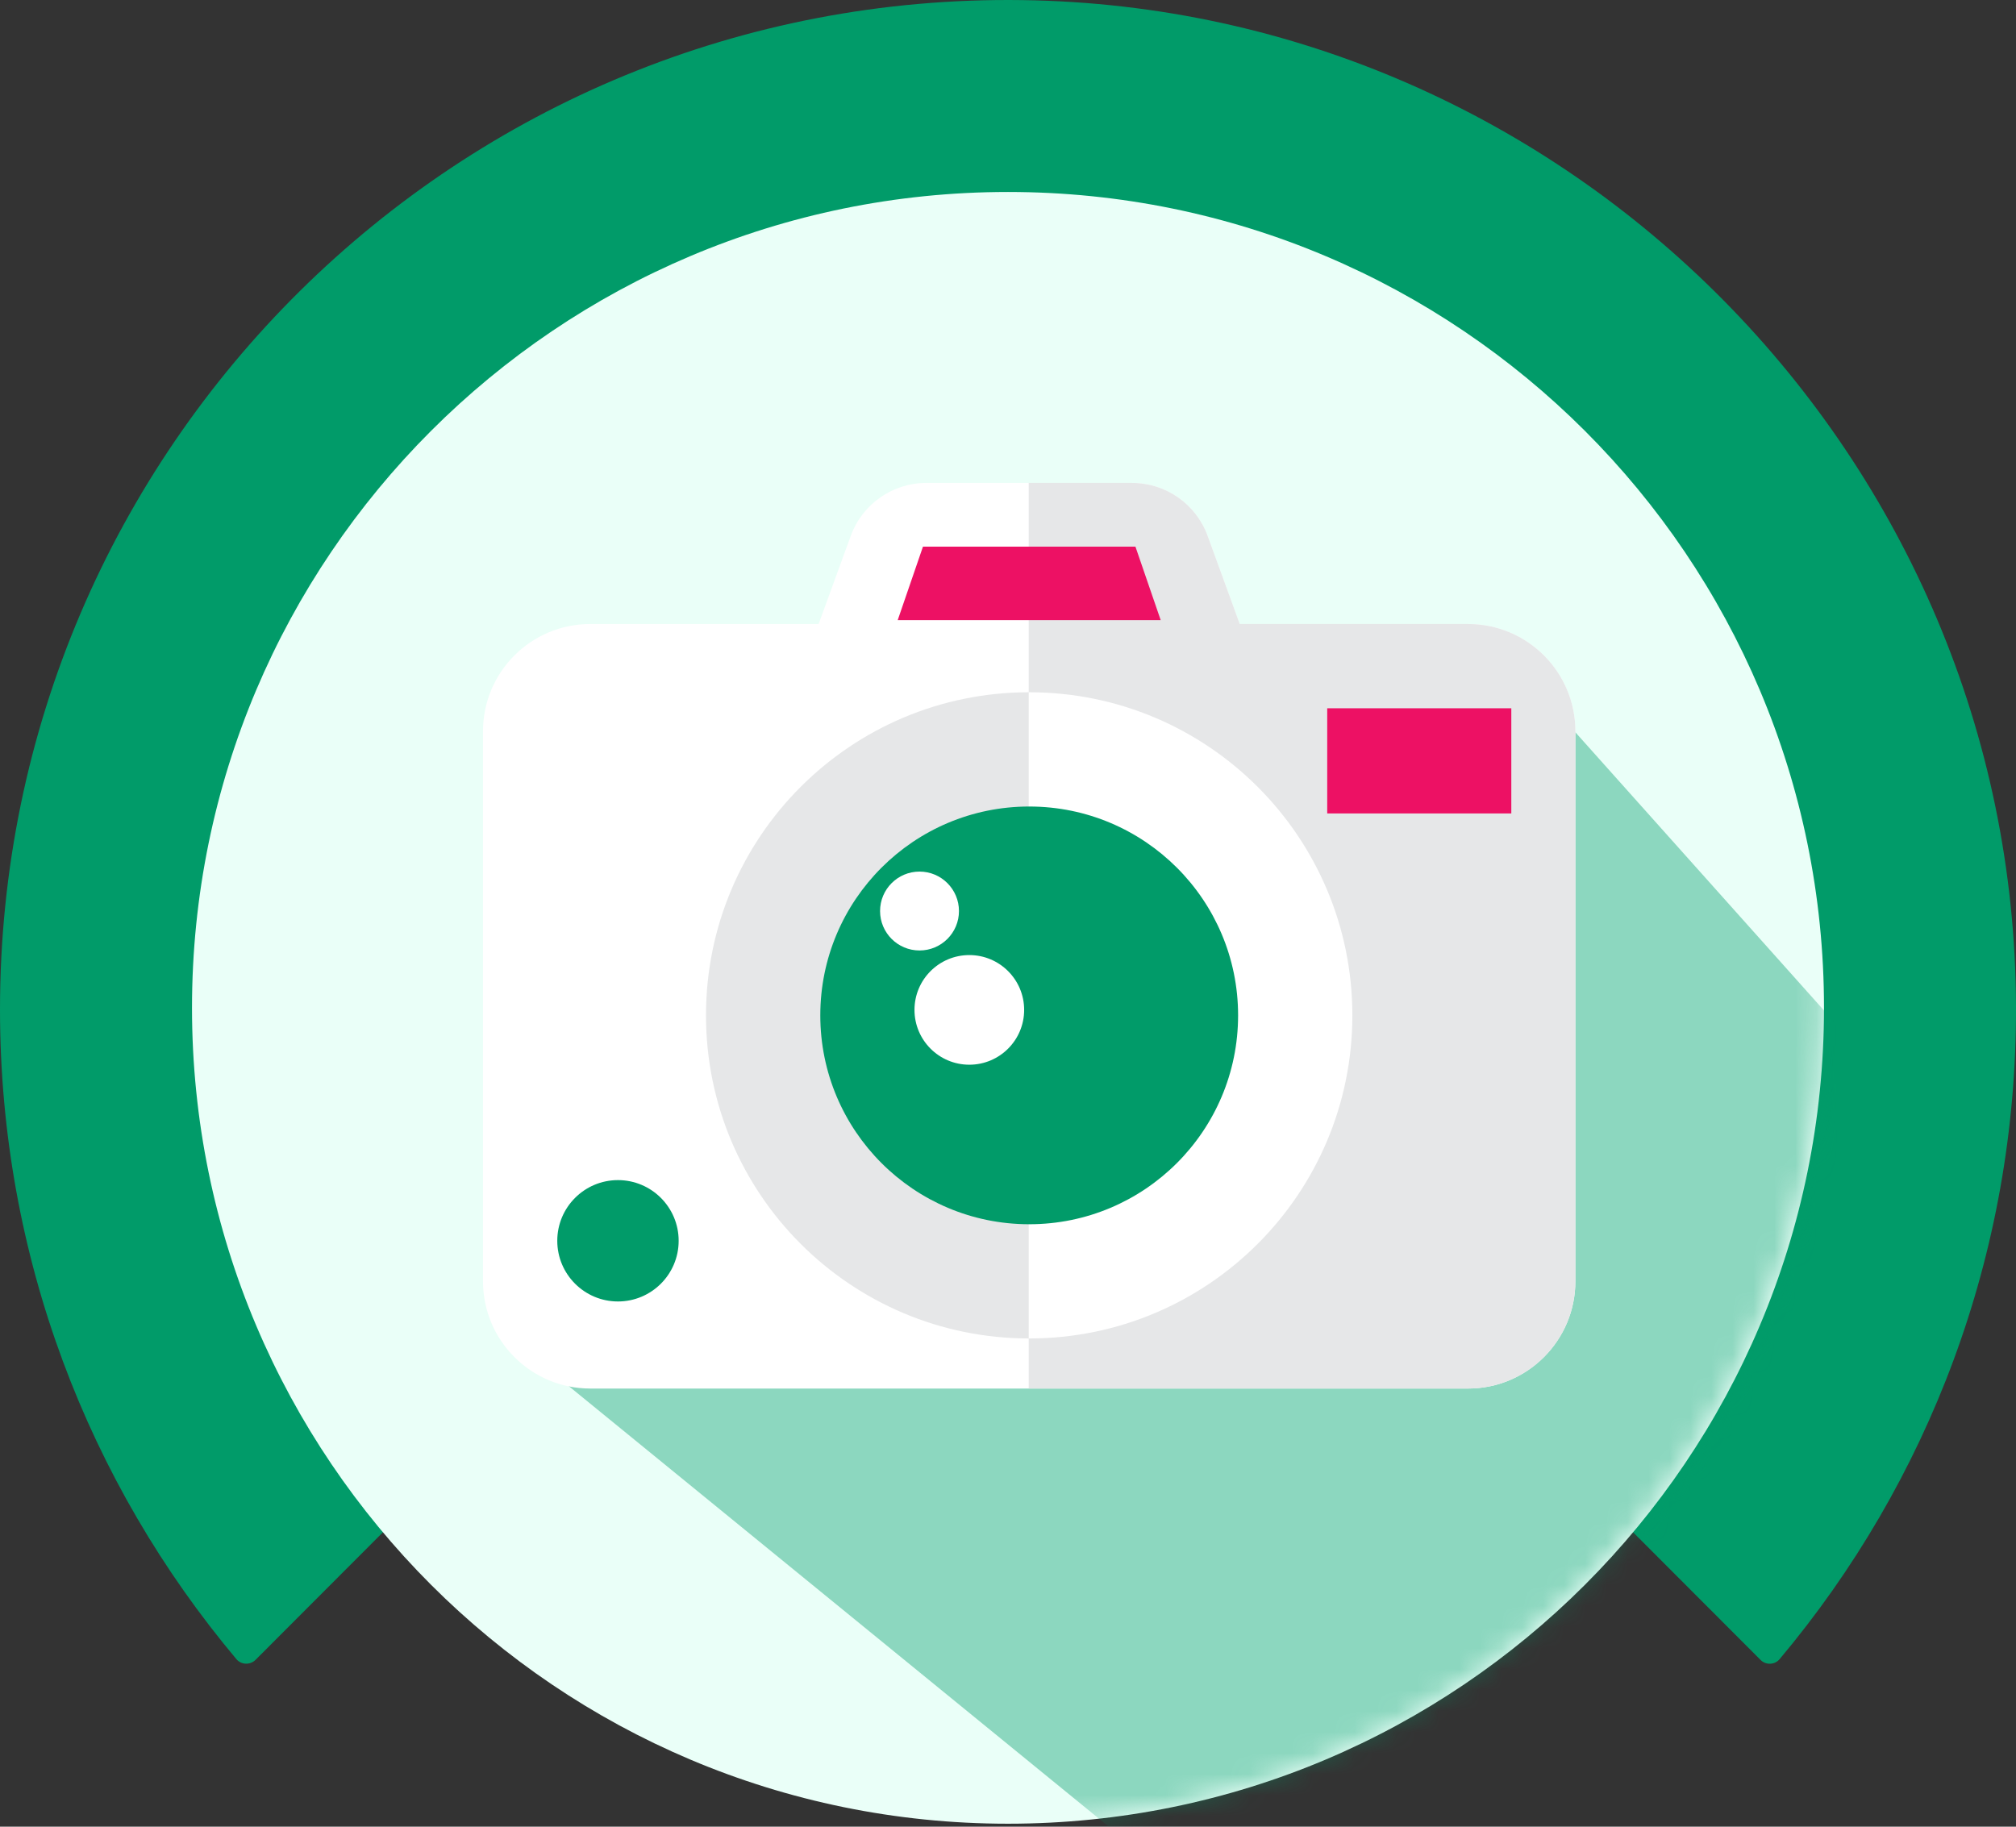 <svg width="96" height="87" viewBox="0 0 96 87" fill="none" xmlns="http://www.w3.org/2000/svg">
<rect x="0" y="0" width="96" height="87" fill="#333333" stroke="none"/>
<path d="M84.744 79.019C91.795 70.622 96.034 59.779 96 47.942C95.927 21.833 74.746 0.368 48.68 0.005C21.86 -0.37 0 21.3 0 48.078C0 59.864 4.234 70.656 11.256 79.019C11.489 79.297 11.914 79.308 12.169 79.053L48 43.162L83.832 79.053C84.087 79.314 84.512 79.297 84.744 79.019Z" fill="#019B69"/>
<path d="M48 86.858C69.46 86.858 86.857 69.46 86.857 48C86.857 26.54 69.46 9.143 48 9.143C26.54 9.143 9.143 26.54 9.143 48C9.143 69.46 26.54 86.858 48 86.858Z" fill="#EAFFF8"/>
<mask id="mask0_2417_4523" style="mask-type:alpha" maskUnits="userSpaceOnUse" x="9" y="9" width="78" height="78">
<path d="M47.901 86.802C69.385 86.802 86.802 69.385 86.802 47.901C86.802 26.416 69.385 9 47.901 9C26.416 9 9 26.416 9 47.901C9 69.385 26.416 86.802 47.901 86.802Z" fill="#FBC000"/>
</mask>
<g mask="url(#mask0_2417_4523)">
<g opacity="0.8">
<path d="M55.067 88.849L24 63.5L43.5 53.5L26.5 46.5L46 26L62 35L72 31.5L93 55L74.176 81.683L55.067 88.849Z" fill="#019B69" fill-opacity="0.5" style="mix-blend-mode:multiply"/>
</g>
</g>
<path d="M69.908 29.719H59.036L57.505 25.52C56.954 24.007 55.515 23 53.904 23H44.113C42.503 23 41.064 24.007 40.513 25.52L38.982 29.719H28.11C25.288 29.719 23 32.007 23 34.829V61.022C23 63.844 25.288 66.132 28.11 66.132H69.908C72.73 66.132 75.018 63.844 75.018 61.022V34.829C75.018 32.007 72.73 29.719 69.908 29.719Z" fill="white"/>
<path d="M69.908 29.719H59.036L57.506 25.52C56.954 24.007 55.515 23 53.905 23H48.986V66.132H69.908C72.73 66.132 75.018 63.844 75.018 61.022V34.829C75.018 32.007 72.73 29.719 69.908 29.719Z" fill="#E6E7E8"/>
<path d="M49.008 63.747C57.507 63.747 64.396 56.858 64.396 48.359C64.396 39.86 57.507 32.97 49.008 32.97C40.509 32.97 33.619 39.86 33.619 48.359C33.619 56.858 40.509 63.747 49.008 63.747Z" fill="#E6E7E8"/>
<path d="M49.009 32.97C49.002 32.97 48.994 32.97 48.986 32.97V63.747C48.994 63.747 49.002 63.747 49.009 63.747C57.508 63.747 64.398 56.858 64.398 48.359C64.398 39.86 57.508 32.97 49.009 32.97Z" fill="white"/>
<path d="M49.01 58.307C54.503 58.307 58.957 53.853 58.957 48.359C58.957 42.866 54.503 38.412 49.01 38.412C43.516 38.412 39.062 42.866 39.062 48.359C39.062 53.853 43.516 58.307 49.01 58.307Z" fill="#019B69"/>
<path d="M55.271 29.534H42.748L43.951 26.034H54.068L55.271 29.534Z" fill="#ED1164"/>
<path d="M63.201 33.733H71.967V38.742H63.201V33.733Z" fill="#ED1164"/>
<path d="M29.427 61.985C31.023 61.985 32.317 60.691 32.317 59.095C32.317 57.499 31.023 56.205 29.427 56.205C27.831 56.205 26.537 57.499 26.537 59.095C26.537 60.691 27.831 61.985 29.427 61.985Z" fill="#019B69"/>
<path d="M43.787 45.268C44.824 45.268 45.665 44.427 45.665 43.39C45.665 42.352 44.824 41.511 43.787 41.511C42.749 41.511 41.908 42.352 41.908 43.39C41.908 44.427 42.749 45.268 43.787 45.268Z" fill="white"/>
<path d="M46.158 50.709C47.6 50.709 48.769 49.54 48.769 48.098C48.769 46.656 47.6 45.487 46.158 45.487C44.716 45.487 43.547 46.656 43.547 48.098C43.547 49.54 44.716 50.709 46.158 50.709Z" fill="white"/>
</svg>
